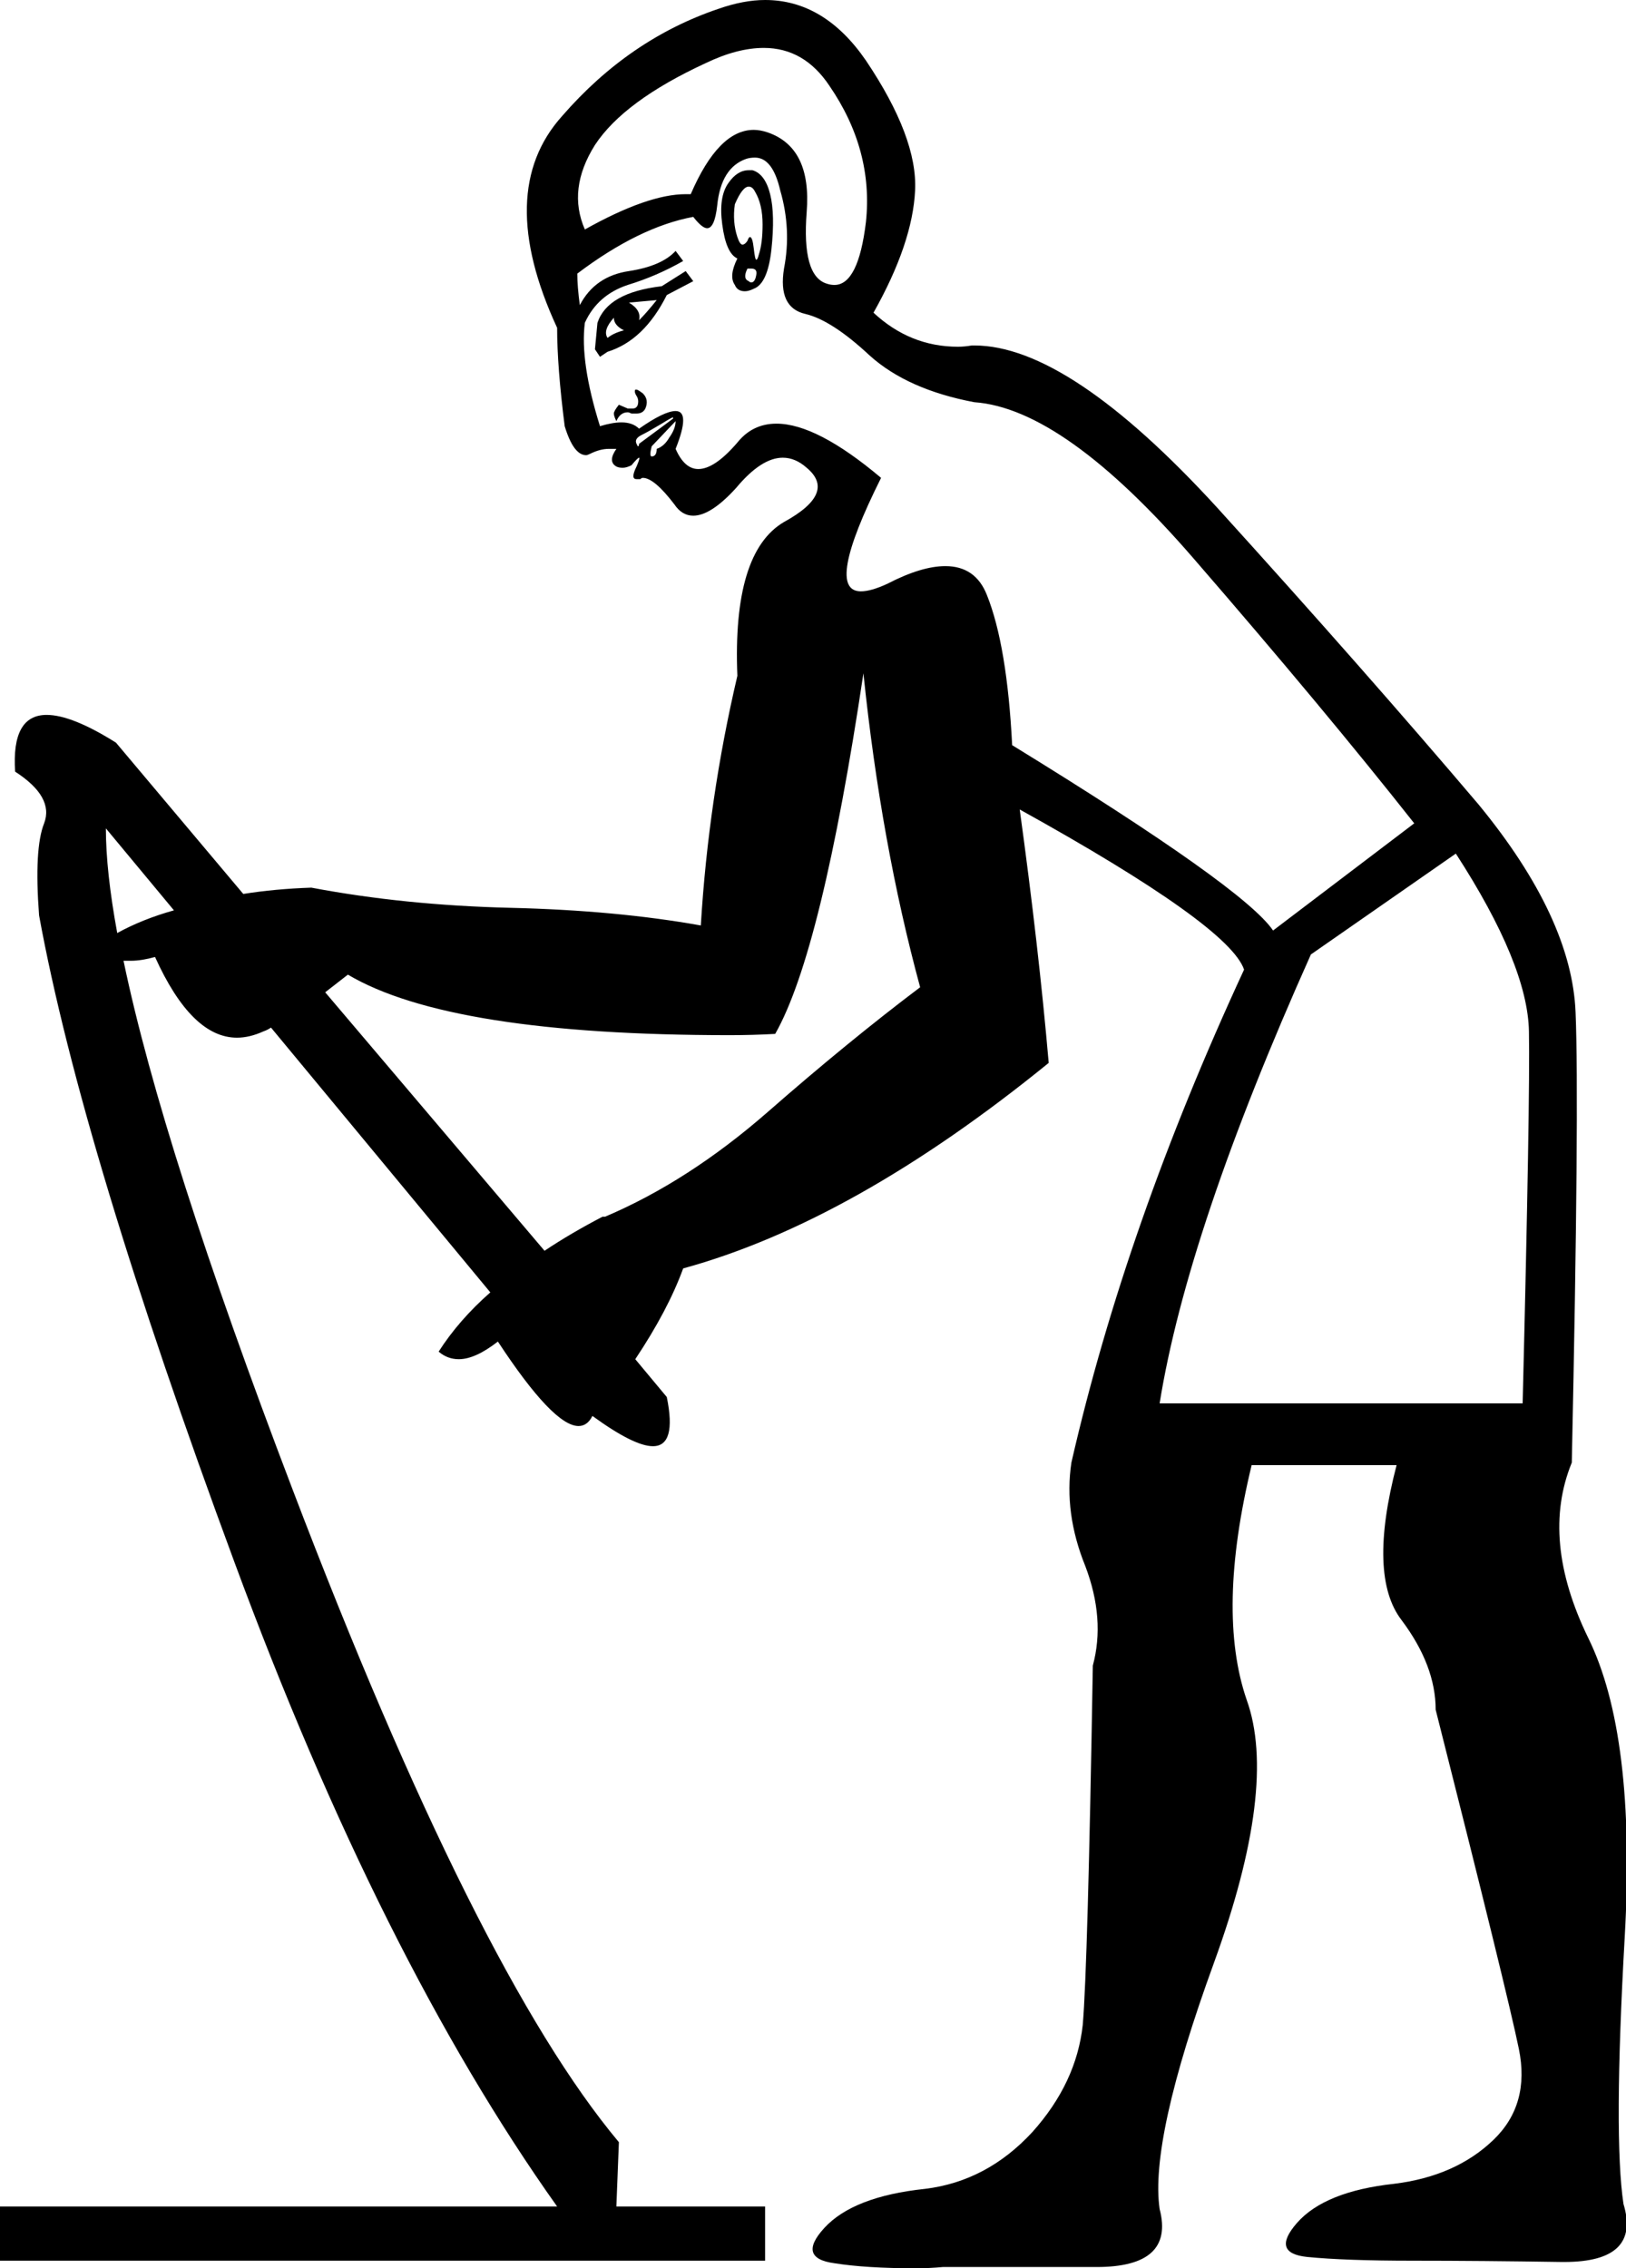 <?xml version='1.0' encoding ='UTF-8' standalone='yes'?>
<svg width='12.9' height='17.99' xmlns='http://www.w3.org/2000/svg' xmlns:xlink='http://www.w3.org/1999/xlink' >
<path style='fill:black; stroke:none' d=' M 5.94 1.48  Q 5.97 1.48 5.99 1.52  Q 6.05 1.62 6.05 1.78  Q 6.05 1.93 6.02 2.02  Q 6.01 2.06 6 2.06  Q 5.99 2.06 5.98 1.97  Q 5.97 1.88 5.95 1.88  Q 5.94 1.88 5.93 1.91  Q 5.91 1.94 5.89 1.94  Q 5.87 1.94 5.85 1.88  Q 5.81 1.76 5.83 1.62  Q 5.89 1.48 5.94 1.48  Z  M 5.96 2.13  Q 6.01 2.13 6 2.18  Q 5.99 2.24 5.96 2.24  Q 5.95 2.24 5.94 2.23  Q 5.89 2.21 5.93 2.13  Q 5.95 2.13 5.96 2.13  Z  M 6.06 0.38  Q 6.38 0.38 6.58 0.68  Q 6.93 1.19 6.87 1.76  Q 6.81 2.26 6.62 2.26  Q 6.59 2.26 6.56 2.25  Q 6.36 2.19 6.4 1.68  Q 6.44 1.17 6.09 1.05  Q 6.03 1.03 5.98 1.03  Q 5.7 1.03 5.48 1.54  Q 5.46 1.54 5.44 1.54  Q 5.14 1.54 4.64 1.82  Q 4.5 1.5 4.72 1.15  Q 4.95 0.8 5.6 0.5  Q 5.85 0.38 6.06 0.38  Z  M 5.94 1.35  Q 5.85 1.35 5.78 1.45  Q 5.7 1.56 5.73 1.78  Q 5.76 2.01 5.85 2.05  Q 5.78 2.19 5.83 2.26  Q 5.85 2.31 5.91 2.31  Q 5.94 2.31 5.98 2.29  Q 6.09 2.25 6.12 1.98  Q 6.15 1.7 6.11 1.54  Q 6.07 1.38 5.97 1.35  Q 5.95 1.35 5.94 1.35  Z  M 5.21 2.38  Q 5.13 2.48 5.07 2.54  Q 5.09 2.46 4.99 2.4  L 5.21 2.38  Z  M 4.87 2.52  Q 4.87 2.58 4.95 2.62  Q 4.87 2.64 4.82 2.68  Q 4.78 2.62 4.87 2.52  Z  M 5.44 2.15  L 5.25 2.27  Q 4.82 2.32 4.74 2.56  L 4.72 2.77  L 4.76 2.83  L 4.82 2.79  Q 5.11 2.7 5.29 2.34  L 5.5 2.23  L 5.44 2.15  Z  M 5.05 3.09  Q 5.04 3.09 5.04 3.09  Q 5.03 3.11 5.05 3.14  Q 5.07 3.17 5.06 3.21  Q 5.05 3.24 5.02 3.24  Q 5 3.24 4.98 3.24  Q 4.91 3.21 4.91 3.21  Q 4.87 3.26 4.87 3.28  Q 4.87 3.3 4.89 3.34  Q 4.92 3.27 4.98 3.27  Q 4.99 3.27 5.01 3.28  Q 5.03 3.28 5.05 3.28  Q 5.1 3.28 5.12 3.24  Q 5.15 3.17 5.1 3.12  Q 5.06 3.09 5.05 3.09  Z  M 5.34 3.31  Q 5.34 3.31 5.34 3.32  L 5.07 3.52  Q 5.07 3.54 5.06 3.54  Q 5.06 3.54 5.05 3.52  Q 5.03 3.48 5.09 3.45  Q 5.15 3.42 5.25 3.36  Q 5.33 3.31 5.34 3.31  Z  M 5.36 3.34  Q 5.36 3.4 5.31 3.47  Q 5.27 3.54 5.21 3.56  Q 5.21 3.62 5.17 3.62  Q 5.15 3.62 5.17 3.54  L 5.36 3.34  Z  M 1.93 7.09  L 1.93 7.09  L 1.93 7.09  Q 1.93 7.09 1.93 7.09  Z  M 5.99 1.25  Q 6.13 1.25 6.19 1.51  Q 6.28 1.82 6.22 2.13  Q 6.17 2.44 6.39 2.49  Q 6.6 2.54 6.9 2.82  Q 7.2 3.09 7.73 3.19  Q 8.44 3.24 9.47 4.43  Q 10.51 5.63 11.22 6.53  L 10.1 7.38  Q 9.87 7.04 8.03 5.91  Q 7.99 5.12 7.83 4.72  Q 7.74 4.49 7.5 4.49  Q 7.31 4.49 7.04 4.63  Q 6.91 4.69 6.83 4.69  Q 6.54 4.69 6.99 3.79  Q 6.48 3.36 6.16 3.36  Q 5.97 3.36 5.85 3.51  Q 5.67 3.72 5.54 3.72  Q 5.43 3.72 5.36 3.56  Q 5.48 3.26 5.36 3.26  Q 5.27 3.26 5.07 3.4  Q 5.02 3.35 4.93 3.35  Q 4.86 3.35 4.76 3.38  Q 4.6 2.87 4.64 2.56  Q 4.74 2.34 4.98 2.26  Q 5.21 2.19 5.42 2.07  L 5.36 1.99  Q 5.25 2.11 4.99 2.15  Q 4.72 2.19 4.6 2.42  Q 4.58 2.27 4.58 2.17  Q 5.07 1.8 5.5 1.72  Q 5.57 1.81 5.61 1.81  Q 5.67 1.81 5.69 1.63  Q 5.72 1.33 5.92 1.26  Q 5.95 1.25 5.99 1.25  Z  M 0.84 6.57  L 1.38 7.22  L 1.38 7.22  Q 1.13 7.29 0.93 7.4  L 0.93 7.4  Q 0.84 6.91 0.84 6.57  Z  M 0.93 7.4  Q 0.93 7.4 0.93 7.4  L 0.93 7.4  Q 0.93 7.4 0.93 7.4  Z  M 6.85 5.34  Q 6.99 6.69 7.3 7.83  Q 6.73 8.26 6.09 8.82  Q 5.46 9.37 4.8 9.65  L 4.78 9.65  Q 4.53 9.78 4.32 9.92  L 4.32 9.92  L 2.58 7.87  L 2.58 7.87  Q 2.67 7.8 2.76 7.73  Q 3.57 8.21 5.79 8.21  Q 5.97 8.21 6.15 8.2  Q 6.52 7.55 6.85 5.34  Z  M 4.32 9.92  L 4.32 9.92  L 4.32 9.92  Q 4.32 9.92 4.32 9.92  Z  M 11.55 6.77  Q 12.12 7.65 12.13 8.18  Q 12.14 8.71 12.08 11.13  L 9.2 11.13  Q 9.42 9.76 10.4 7.57  L 11.55 6.77  Z  M 6.07 0  Q 5.9 0 5.7 0.07  Q 4.99 0.31 4.46 0.92  Q 3.92 1.52 4.42 2.6  Q 4.42 2.91 4.48 3.38  Q 4.55 3.61 4.65 3.61  Q 4.66 3.61 4.68 3.6  Q 4.76 3.56 4.83 3.56  Q 4.86 3.56 4.89 3.56  Q 4.82 3.66 4.89 3.7  Q 4.91 3.71 4.94 3.71  Q 4.97 3.71 5.01 3.69  Q 5.06 3.63 5.07 3.63  Q 5.08 3.63 5.05 3.7  Q 5 3.8 5.05 3.8  Q 5.06 3.8 5.08 3.8  Q 5.09 3.79 5.1 3.79  Q 5.19 3.79 5.35 4  Q 5.41 4.09 5.5 4.09  Q 5.64 4.09 5.84 3.87  Q 6.04 3.63 6.21 3.63  Q 6.31 3.63 6.4 3.71  Q 6.64 3.91 6.22 4.14  Q 5.81 4.38 5.85 5.36  Q 5.62 6.34 5.56 7.34  Q 4.89 7.22 4.05 7.2  Q 3.21 7.18 2.47 7.04  Q 2.18 7.05 1.93 7.09  L 1.93 7.09  L 0.92 5.89  Q 0.57 5.67 0.37 5.67  Q 0.09 5.67 0.12 6.12  Q 0.43 6.32 0.35 6.53  Q 0.27 6.73 0.31 7.26  Q 0.65 9.12 1.86 12.39  Q 3.02 15.53 4.42 17.5  L 0 17.5  L 0 17.93  L 6.07 17.93  L 6.07 17.5  L 4.89 17.5  L 4.91 16.99  Q 3.78 15.64 2.32 11.81  Q 1.29 9.11 0.98 7.62  L 0.98 7.62  Q 1.01 7.62 1.04 7.62  Q 1.12 7.62 1.23 7.59  Q 1.52 8.23 1.88 8.23  Q 1.98 8.23 2.09 8.18  Q 2.12 8.17 2.15 8.15  L 2.15 8.15  L 3.89 10.25  L 3.89 10.25  Q 3.64 10.47 3.48 10.72  Q 3.55 10.78 3.64 10.78  Q 3.77 10.78 3.95 10.64  Q 4.39 11.31 4.59 11.31  Q 4.66 11.31 4.7 11.23  Q 5.03 11.47 5.18 11.47  Q 5.37 11.47 5.29 11.08  L 5.04 10.78  L 5.04 10.78  Q 5.3 10.39 5.42 10.06  Q 6.77 9.69 8.32 8.43  Q 8.24 7.51 8.09 6.42  L 8.09 6.42  Q 9.75 7.34 9.87 7.69  Q 8.93 9.72 8.5 11.6  Q 8.44 12 8.61 12.42  Q 8.77 12.84 8.67 13.21  Q 8.63 15.6 8.59 16.06  Q 8.54 16.52 8.19 16.91  Q 7.83 17.3 7.34 17.36  Q 6.77 17.42 6.54 17.67  Q 6.32 17.91 6.62 17.95  Q 6.87 17.99 7.27 17.99  Q 7.37 17.99 7.48 17.98  Q 7.76 17.98 8.06 17.98  Q 8.36 17.98 8.68 17.98  Q 8.69 17.98 8.7 17.98  Q 9.32 17.98 9.2 17.52  Q 9.12 16.97 9.63 15.57  Q 10.14 14.17 9.89 13.48  Q 9.65 12.78 9.93 11.62  L 11.08 11.62  Q 10.85 12.5 11.12 12.85  Q 11.39 13.21 11.39 13.56  Q 11.96 15.81 12.05 16.25  Q 12.14 16.69 11.85 16.97  Q 11.55 17.26 11.06 17.32  Q 10.51 17.38 10.29 17.63  Q 10.08 17.87 10.37 17.9  Q 10.67 17.93 11.21 17.93  Q 11.75 17.93 12.39 17.94  Q 12.4 17.94 12.41 17.94  Q 13.02 17.94 12.88 17.48  Q 12.8 16.95 12.89 15.36  Q 12.98 13.76 12.6 12.99  Q 12.22 12.21 12.47 11.6  Q 12.53 8.77 12.5 8.03  Q 12.47 7.28 11.73 6.38  Q 10.83 5.32 9.66 4.03  Q 8.48 2.74 7.73 2.74  L 7.71 2.74  Q 7.65 2.75 7.6 2.75  Q 7.22 2.75 6.93 2.48  Q 7.24 1.93 7.26 1.51  Q 7.28 1.09 6.87 0.48  Q 6.54 0 6.07 0  Z '/></svg>
